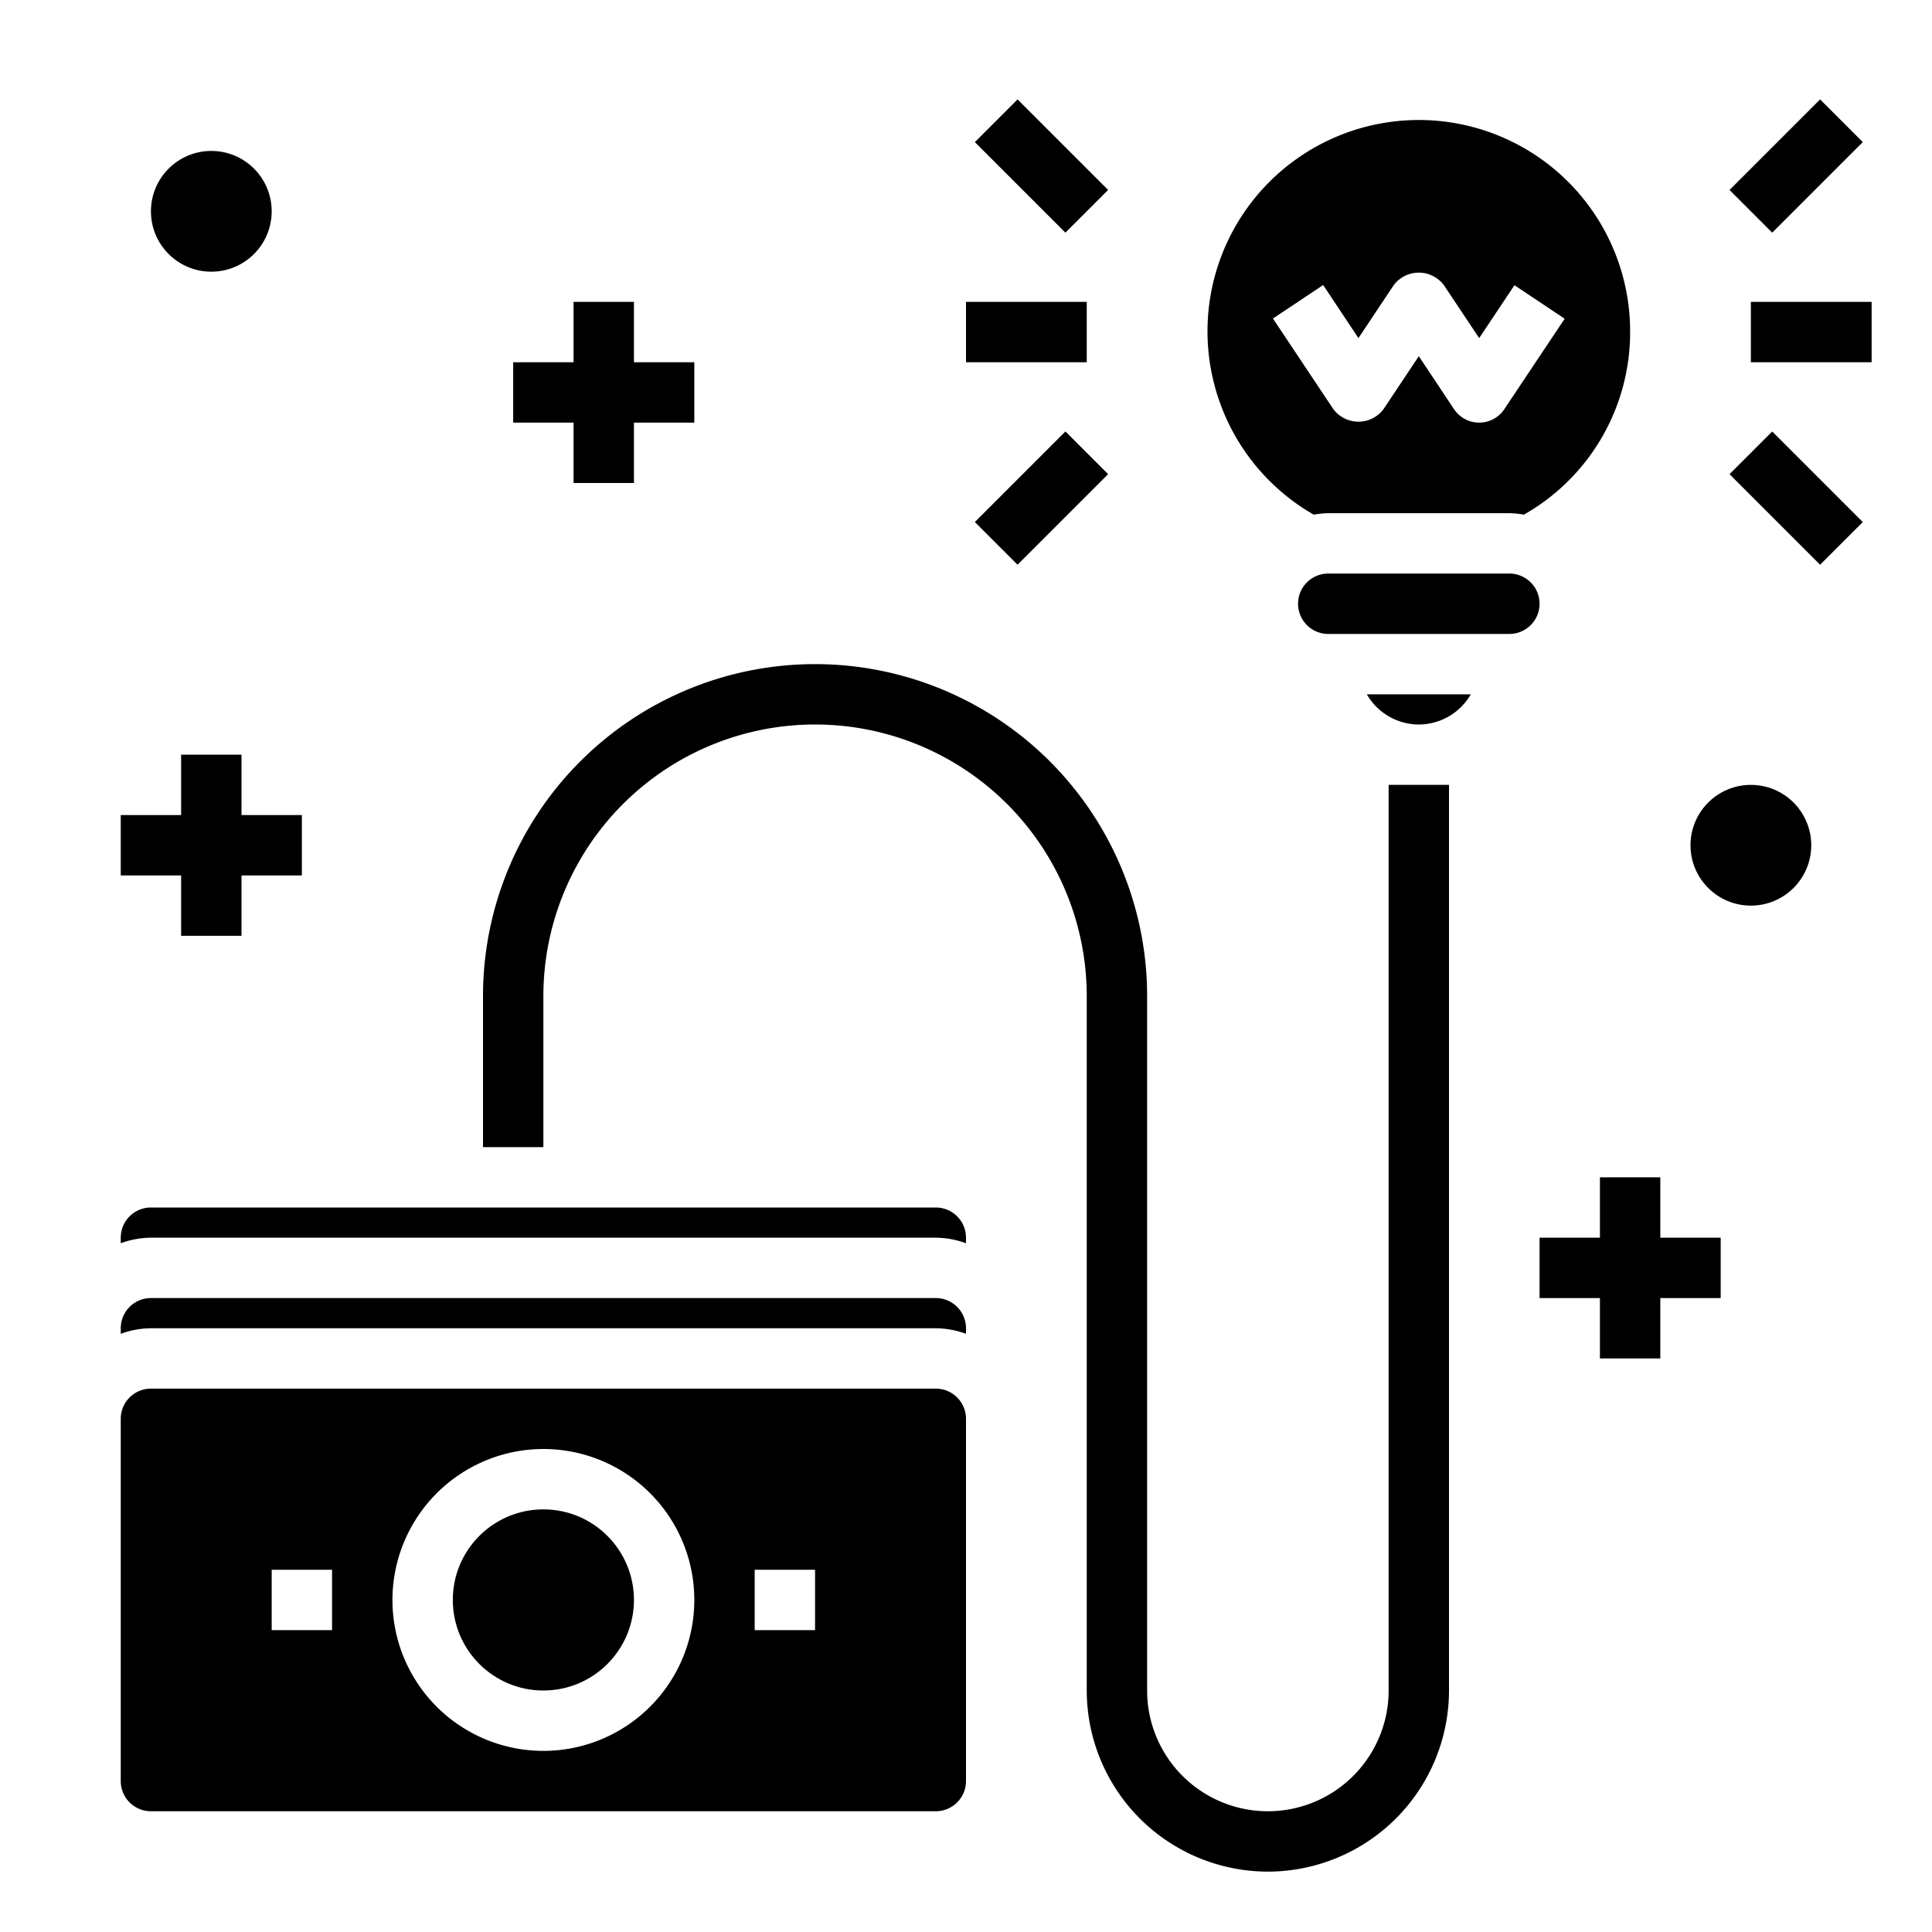 <svg xmlns="http://www.w3.org/2000/svg" viewBox="0 0 64 64" x="0px" y="0px"><g data-name="Business Idea"><circle cx="58" cy="28" r="2"></circle><circle cx="7" cy="7" r="2"></circle><polygon points="6 31 8 31 8 29 10 29 10 27 8 27 8 25 6 25 6 27 4 27 4 29 6 29 6 31"></polygon><polygon points="19 16 21 16 21 14 23 14 23 12 21 12 21 10 19 10 19 12 17 12 17 14 19 14 19 16"></polygon><polygon points="55 39 53 39 53 41 51 41 51 43 53 43 53 45 55 45 55 43 57 43 57 41 55 41 55 39"></polygon><rect x="32" y="10" width="4" height="2"></rect><rect x="33.5" y="3.379" width="2" height="4.243" transform="translate(6.216 26.006) rotate(-45)"></rect><rect x="32.379" y="15.5" width="4.243" height="2" transform="translate(-1.562 29.228) rotate(-45)"></rect><rect x="58" y="10" width="4" height="2"></rect><rect x="57.379" y="4.5" width="4.243" height="2" transform="translate(13.538 43.684) rotate(-45)"></rect><rect x="58.5" y="14.379" width="2" height="4.243" transform="translate(5.76 46.906) rotate(-45)"></rect><path d="M5,43a1,1,0,0,0-1,1v.184A2.966,2.966,0,0,1,5,44H31a2.966,2.966,0,0,1,1,.184V44a1,1,0,0,0-1-1Z"></path><path d="M32,41a1,1,0,0,0-1-1H5a1,1,0,0,0-1,1v.184A2.966,2.966,0,0,1,5,41H31a2.966,2.966,0,0,1,1,.184Z"></path><circle cx="18" cy="53" r="3"></circle><path d="M5,60H31a1,1,0,0,0,1-1V47a1,1,0,0,0-1-1H5a1,1,0,0,0-1,1V59A1,1,0,0,0,5,60Zm20-8h2v2H25Zm-7-4a5,5,0,1,1-5,5A5.006,5.006,0,0,1,18,48ZM9,52h2v2H9Z"></path><path d="M42,62a6.006,6.006,0,0,1-6-6V33a9,9,0,0,0-18,0v5H16V33a11,11,0,0,1,22,0V56a4,4,0,0,0,8,0V26h2V56A6.006,6.006,0,0,1,42,62Z"></path><path d="M47,24a1.993,1.993,0,0,0,1.722-1H45.278A1.993,1.993,0,0,0,47,24Z"></path><path d="M44,19a1,1,0,0,0,0,2h6a1,1,0,0,0,0-2Z"></path><path d="M54,11a7,7,0,1,0-10.48,6.049A2.925,2.925,0,0,1,44,17h6a2.925,2.925,0,0,1,.48.049A6.946,6.946,0,0,0,54,11Zm-4.168,2.555a1,1,0,0,1-1.664,0L47,11.8l-1.168,1.752a1.039,1.039,0,0,1-1.664,0l-2-3,1.664-1.11L45,11.2l1.168-1.752a1.039,1.039,0,0,1,1.664,0L49,11.2l1.168-1.752,1.664,1.11Z"></path></g></svg>